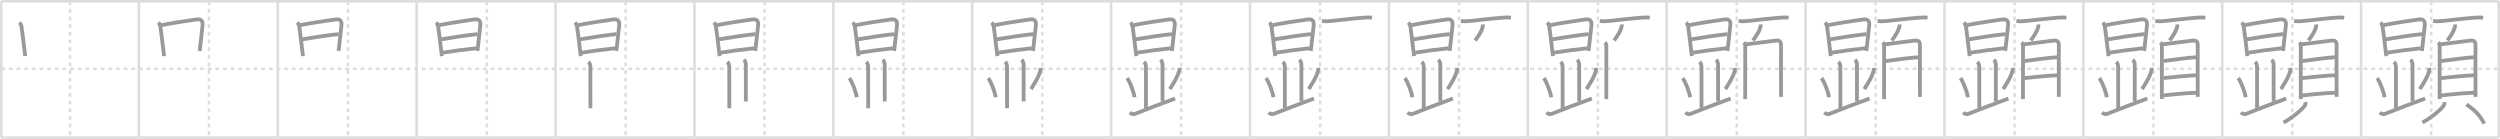 <svg width="1962px" height="109px" viewBox="0 0 1962 109" xmlns="http://www.w3.org/2000/svg" xmlns:xlink="http://www.w3.org/1999/xlink" xml:space="preserve" version="1.1" baseProfile="full">
<line x1="1" y1="1" x2="1961" y2="1" style="stroke:#ddd;stroke-width:2"></line>
<line x1="1" y1="1" x2="1" y2="108" style="stroke:#ddd;stroke-width:2"></line>
<line x1="1" y1="108" x2="1961" y2="108" style="stroke:#ddd;stroke-width:2"></line>
<line x1="1961" y1="1" x2="1961" y2="108" style="stroke:#ddd;stroke-width:2"></line>
<line x1="109" y1="1" x2="109" y2="108" style="stroke:#ddd;stroke-width:2"></line>
<line x1="218" y1="1" x2="218" y2="108" style="stroke:#ddd;stroke-width:2"></line>
<line x1="327" y1="1" x2="327" y2="108" style="stroke:#ddd;stroke-width:2"></line>
<line x1="436" y1="1" x2="436" y2="108" style="stroke:#ddd;stroke-width:2"></line>
<line x1="545" y1="1" x2="545" y2="108" style="stroke:#ddd;stroke-width:2"></line>
<line x1="654" y1="1" x2="654" y2="108" style="stroke:#ddd;stroke-width:2"></line>
<line x1="763" y1="1" x2="763" y2="108" style="stroke:#ddd;stroke-width:2"></line>
<line x1="872" y1="1" x2="872" y2="108" style="stroke:#ddd;stroke-width:2"></line>
<line x1="981" y1="1" x2="981" y2="108" style="stroke:#ddd;stroke-width:2"></line>
<line x1="1090" y1="1" x2="1090" y2="108" style="stroke:#ddd;stroke-width:2"></line>
<line x1="1199" y1="1" x2="1199" y2="108" style="stroke:#ddd;stroke-width:2"></line>
<line x1="1308" y1="1" x2="1308" y2="108" style="stroke:#ddd;stroke-width:2"></line>
<line x1="1417" y1="1" x2="1417" y2="108" style="stroke:#ddd;stroke-width:2"></line>
<line x1="1526" y1="1" x2="1526" y2="108" style="stroke:#ddd;stroke-width:2"></line>
<line x1="1635" y1="1" x2="1635" y2="108" style="stroke:#ddd;stroke-width:2"></line>
<line x1="1744" y1="1" x2="1744" y2="108" style="stroke:#ddd;stroke-width:2"></line>
<line x1="1853" y1="1" x2="1853" y2="108" style="stroke:#ddd;stroke-width:2"></line>
<line x1="1" y1="54" x2="1961" y2="54" style="stroke:#ddd;stroke-width:2;stroke-dasharray:3 3"></line>
<line x1="55" y1="1" x2="55" y2="108" style="stroke:#ddd;stroke-width:2;stroke-dasharray:3 3"></line>
<line x1="164" y1="1" x2="164" y2="108" style="stroke:#ddd;stroke-width:2;stroke-dasharray:3 3"></line>
<line x1="273" y1="1" x2="273" y2="108" style="stroke:#ddd;stroke-width:2;stroke-dasharray:3 3"></line>
<line x1="382" y1="1" x2="382" y2="108" style="stroke:#ddd;stroke-width:2;stroke-dasharray:3 3"></line>
<line x1="491" y1="1" x2="491" y2="108" style="stroke:#ddd;stroke-width:2;stroke-dasharray:3 3"></line>
<line x1="600" y1="1" x2="600" y2="108" style="stroke:#ddd;stroke-width:2;stroke-dasharray:3 3"></line>
<line x1="709" y1="1" x2="709" y2="108" style="stroke:#ddd;stroke-width:2;stroke-dasharray:3 3"></line>
<line x1="818" y1="1" x2="818" y2="108" style="stroke:#ddd;stroke-width:2;stroke-dasharray:3 3"></line>
<line x1="927" y1="1" x2="927" y2="108" style="stroke:#ddd;stroke-width:2;stroke-dasharray:3 3"></line>
<line x1="1036" y1="1" x2="1036" y2="108" style="stroke:#ddd;stroke-width:2;stroke-dasharray:3 3"></line>
<line x1="1145" y1="1" x2="1145" y2="108" style="stroke:#ddd;stroke-width:2;stroke-dasharray:3 3"></line>
<line x1="1254" y1="1" x2="1254" y2="108" style="stroke:#ddd;stroke-width:2;stroke-dasharray:3 3"></line>
<line x1="1363" y1="1" x2="1363" y2="108" style="stroke:#ddd;stroke-width:2;stroke-dasharray:3 3"></line>
<line x1="1472" y1="1" x2="1472" y2="108" style="stroke:#ddd;stroke-width:2;stroke-dasharray:3 3"></line>
<line x1="1581" y1="1" x2="1581" y2="108" style="stroke:#ddd;stroke-width:2;stroke-dasharray:3 3"></line>
<line x1="1690" y1="1" x2="1690" y2="108" style="stroke:#ddd;stroke-width:2;stroke-dasharray:3 3"></line>
<line x1="1799" y1="1" x2="1799" y2="108" style="stroke:#ddd;stroke-width:2;stroke-dasharray:3 3"></line>
<line x1="1908" y1="1" x2="1908" y2="108" style="stroke:#ddd;stroke-width:2;stroke-dasharray:3 3"></line>
<path d="M15.27,17.65c0.98,0.98,1.46,2.39,1.68,3.72c0.68,4.09,1.57,12.76,2.26,18.11C19.53,42,19.76,43.78,19.8,44" style="fill:none;stroke:#999;stroke-width:3"></path>

<path d="M124.27,17.65c0.98,0.98,1.46,2.39,1.68,3.72c0.68,4.09,1.57,12.76,2.26,18.11C128.53,42,128.76,43.78,128.8,44" style="fill:none;stroke:#999;stroke-width:3"></path>
<path d="M126.69,19.74c5.84-1.24,21.25-3.68,27.59-4.47c3.68-0.46,5.09,1.07,4.64,4.99c-0.52,4.5-1.13,9.97-1.69,15.26c-0.18,1.71-0.36,3.24-0.53,4.45" style="fill:none;stroke:#999;stroke-width:3"></path>

<path d="M233.27,17.65c0.98,0.98,1.46,2.39,1.68,3.72c0.68,4.09,1.57,12.76,2.26,18.11C237.53,42,237.76,43.78,237.8,44" style="fill:none;stroke:#999;stroke-width:3"></path>
<path d="M235.69,19.74c5.84-1.24,21.25-3.68,27.59-4.47c3.68-0.46,5.09,1.07,4.64,4.99c-0.52,4.5-1.13,9.97-1.69,15.26c-0.18,1.71-0.36,3.24-0.53,4.45" style="fill:none;stroke:#999;stroke-width:3"></path>
<path d="M237.08,30.89C242.0,30,259.75,27.25,265.8,26.78" style="fill:none;stroke:#999;stroke-width:3"></path>

<path d="M342.27,17.65c0.98,0.98,1.46,2.39,1.68,3.72c0.68,4.09,1.57,12.76,2.26,18.11C346.53,42,346.76,43.78,346.8,44" style="fill:none;stroke:#999;stroke-width:3"></path>
<path d="M344.69,19.74c5.84-1.24,21.25-3.68,27.59-4.47c3.68-0.46,5.09,1.07,4.64,4.99c-0.52,4.5-1.13,9.97-1.69,15.26c-0.18,1.71-0.36,3.24-0.53,4.45" style="fill:none;stroke:#999;stroke-width:3"></path>
<path d="M346.08,30.89C351.0,30,368.75,27.25,374.8,26.78" style="fill:none;stroke:#999;stroke-width:3"></path>
<path d="M347.69,41.29c8.06-1.29,17.56-2.54,26.1-3.41" style="fill:none;stroke:#999;stroke-width:3"></path>

<path d="M451.27,17.65c0.98,0.98,1.46,2.39,1.68,3.72c0.68,4.09,1.57,12.76,2.26,18.11C455.53,42,455.76,43.78,455.8,44" style="fill:none;stroke:#999;stroke-width:3"></path>
<path d="M453.69,19.74c5.84-1.24,21.25-3.68,27.59-4.47c3.68-0.46,5.09,1.07,4.64,4.99c-0.52,4.5-1.13,9.97-1.69,15.26c-0.18,1.71-0.36,3.24-0.53,4.45" style="fill:none;stroke:#999;stroke-width:3"></path>
<path d="M455.08,30.89C460.0,30,477.75,27.25,483.8,26.78" style="fill:none;stroke:#999;stroke-width:3"></path>
<path d="M456.69,41.29c8.06-1.29,17.56-2.54,26.1-3.41" style="fill:none;stroke:#999;stroke-width:3"></path>
<path d="M461.83,48.54c1.07,1.07,1.5,2.46,1.5,4.07c0,1.05,0.03,24.26,0.03,32.34" style="fill:none;stroke:#999;stroke-width:3"></path>

<path d="M560.27,17.65c0.98,0.98,1.46,2.39,1.68,3.72c0.68,4.09,1.57,12.76,2.26,18.11C564.53,42,564.76,43.78,564.8,44" style="fill:none;stroke:#999;stroke-width:3"></path>
<path d="M562.69,19.74c5.84-1.24,21.25-3.68,27.59-4.47c3.68-0.46,5.09,1.07,4.64,4.99c-0.52,4.5-1.13,9.97-1.69,15.26c-0.18,1.71-0.36,3.24-0.53,4.45" style="fill:none;stroke:#999;stroke-width:3"></path>
<path d="M564.08,30.89C569.0,30,586.75,27.25,592.8,26.78" style="fill:none;stroke:#999;stroke-width:3"></path>
<path d="M565.69,41.29c8.06-1.29,17.56-2.54,26.1-3.41" style="fill:none;stroke:#999;stroke-width:3"></path>
<path d="M570.83,48.54c1.07,1.07,1.5,2.46,1.5,4.07c0,1.05,0.03,24.26,0.03,32.34" style="fill:none;stroke:#999;stroke-width:3"></path>
<path d="M583.8,46.88c0.97,0.97,1.53,2.37,1.53,3.86c0,1.06,0.02,20.39,0.02,28.91" style="fill:none;stroke:#999;stroke-width:3"></path>

<path d="M669.27,17.65c0.98,0.98,1.46,2.39,1.68,3.72c0.68,4.09,1.57,12.76,2.26,18.11C673.53,42,673.76,43.78,673.8,44" style="fill:none;stroke:#999;stroke-width:3"></path>
<path d="M671.69,19.74c5.84-1.24,21.25-3.68,27.59-4.47c3.68-0.46,5.09,1.07,4.64,4.99c-0.52,4.5-1.13,9.97-1.69,15.26c-0.18,1.71-0.36,3.24-0.53,4.45" style="fill:none;stroke:#999;stroke-width:3"></path>
<path d="M673.08,30.89C678.0,30,695.75,27.25,701.8,26.78" style="fill:none;stroke:#999;stroke-width:3"></path>
<path d="M674.69,41.29c8.06-1.29,17.56-2.54,26.1-3.41" style="fill:none;stroke:#999;stroke-width:3"></path>
<path d="M679.83,48.54c1.07,1.07,1.5,2.46,1.5,4.07c0,1.05,0.03,24.26,0.03,32.34" style="fill:none;stroke:#999;stroke-width:3"></path>
<path d="M692.8,46.88c0.97,0.97,1.53,2.37,1.53,3.86c0,1.06,0.02,20.39,0.02,28.91" style="fill:none;stroke:#999;stroke-width:3"></path>
<path d="M666.56,61.27c2.06,2.66,5.31,10.93,5.83,15.07" style="fill:none;stroke:#999;stroke-width:3"></path>

<path d="M778.27,17.65c0.98,0.98,1.46,2.39,1.68,3.72c0.68,4.09,1.57,12.76,2.26,18.11C782.53,42,782.76,43.78,782.8,44" style="fill:none;stroke:#999;stroke-width:3"></path>
<path d="M780.69,19.74c5.84-1.24,21.25-3.68,27.59-4.47c3.68-0.46,5.09,1.07,4.64,4.99c-0.52,4.5-1.13,9.97-1.69,15.26c-0.18,1.71-0.36,3.24-0.53,4.45" style="fill:none;stroke:#999;stroke-width:3"></path>
<path d="M782.08,30.89C787.0,30,804.75,27.25,810.8,26.78" style="fill:none;stroke:#999;stroke-width:3"></path>
<path d="M783.69,41.29c8.06-1.29,17.56-2.54,26.1-3.41" style="fill:none;stroke:#999;stroke-width:3"></path>
<path d="M788.83,48.54c1.07,1.07,1.5,2.46,1.5,4.07c0,1.05,0.03,24.26,0.03,32.34" style="fill:none;stroke:#999;stroke-width:3"></path>
<path d="M801.8,46.88c0.97,0.97,1.53,2.37,1.53,3.86c0,1.06,0.02,20.39,0.02,28.91" style="fill:none;stroke:#999;stroke-width:3"></path>
<path d="M775.56,61.27c2.06,2.66,5.31,10.93,5.83,15.07" style="fill:none;stroke:#999;stroke-width:3"></path>
<path d="M816.62,53.3c0.06,1.06-0.06,1.85-0.36,2.87c-1.13,3.79-2.8,6.85-7.16,13.76" style="fill:none;stroke:#999;stroke-width:3"></path>

<path d="M887.27,17.65c0.98,0.98,1.46,2.39,1.68,3.72c0.68,4.09,1.57,12.76,2.26,18.11C891.53,42,891.76,43.78,891.8,44" style="fill:none;stroke:#999;stroke-width:3"></path>
<path d="M889.69,19.74c5.84-1.24,21.25-3.68,27.59-4.47c3.68-0.46,5.09,1.07,4.64,4.99c-0.52,4.5-1.13,9.97-1.69,15.26c-0.18,1.71-0.36,3.24-0.53,4.45" style="fill:none;stroke:#999;stroke-width:3"></path>
<path d="M891.08,30.89C896.0,30,913.75,27.25,919.8,26.78" style="fill:none;stroke:#999;stroke-width:3"></path>
<path d="M892.69,41.29c8.06-1.29,17.56-2.54,26.1-3.41" style="fill:none;stroke:#999;stroke-width:3"></path>
<path d="M897.83,48.54c1.07,1.07,1.5,2.46,1.5,4.07c0,1.05,0.03,24.26,0.03,32.34" style="fill:none;stroke:#999;stroke-width:3"></path>
<path d="M910.8,46.88c0.97,0.97,1.53,2.37,1.53,3.86c0,1.06,0.02,20.39,0.02,28.91" style="fill:none;stroke:#999;stroke-width:3"></path>
<path d="M884.56,61.27c2.06,2.66,5.31,10.93,5.83,15.07" style="fill:none;stroke:#999;stroke-width:3"></path>
<path d="M925.62,53.3c0.06,1.06-0.06,1.85-0.36,2.87c-1.13,3.79-2.8,6.85-7.16,13.76" style="fill:none;stroke:#999;stroke-width:3"></path>
<path d="M886.75,88.24c1,1.01,2.38,1.76,4.03,1.1c7.35-2.96,21.35-8.34,31.46-12.01" style="fill:none;stroke:#999;stroke-width:3"></path>

<path d="M996.27,17.65c0.98,0.98,1.46,2.39,1.68,3.72c0.68,4.09,1.57,12.76,2.26,18.11C1000.53,42,1000.76,43.78,1000.8,44" style="fill:none;stroke:#999;stroke-width:3"></path>
<path d="M998.69,19.74c5.84-1.24,21.25-3.68,27.59-4.47c3.68-0.46,5.09,1.07,4.64,4.99c-0.52,4.5-1.13,9.97-1.69,15.26c-0.18,1.71-0.36,3.24-0.53,4.45" style="fill:none;stroke:#999;stroke-width:3"></path>
<path d="M1000.08,30.89C1005.0,30,1022.75,27.25,1028.8,26.78" style="fill:none;stroke:#999;stroke-width:3"></path>
<path d="M1001.69,41.29c8.06-1.29,17.56-2.54,26.1-3.41" style="fill:none;stroke:#999;stroke-width:3"></path>
<path d="M1006.83,48.54c1.07,1.07,1.5,2.46,1.5,4.07c0,1.05,0.03,24.26,0.03,32.34" style="fill:none;stroke:#999;stroke-width:3"></path>
<path d="M1019.8,46.88c0.97,0.97,1.53,2.37,1.53,3.86c0,1.06,0.02,20.39,0.02,28.91" style="fill:none;stroke:#999;stroke-width:3"></path>
<path d="M993.56,61.27c2.06,2.66,5.31,10.93,5.83,15.07" style="fill:none;stroke:#999;stroke-width:3"></path>
<path d="M1034.62,53.3c0.06,1.06-0.06,1.85-0.36,2.87c-1.13,3.79-2.8,6.85-7.16,13.76" style="fill:none;stroke:#999;stroke-width:3"></path>
<path d="M995.75,88.24c1,1.01,2.38,1.76,4.03,1.1c7.35-2.96,21.35-8.34,31.46-12.01" style="fill:none;stroke:#999;stroke-width:3"></path>
<path d="M1037.5,16.39c2.27,0.48,4.62,0.34,6.89,0.11c6.27-0.64,18.66-2.14,25.86-2.64c2.18-0.15,4.32-0.25,6.49,0.04" style="fill:none;stroke:#999;stroke-width:3"></path>

<path d="M1105.27,17.65c0.98,0.98,1.46,2.39,1.68,3.72c0.68,4.09,1.57,12.76,2.26,18.11C1109.53,42,1109.76,43.78,1109.8,44" style="fill:none;stroke:#999;stroke-width:3"></path>
<path d="M1107.69,19.74c5.84-1.24,21.25-3.68,27.59-4.47c3.68-0.46,5.09,1.07,4.64,4.99c-0.52,4.5-1.13,9.97-1.69,15.26c-0.18,1.71-0.36,3.24-0.53,4.45" style="fill:none;stroke:#999;stroke-width:3"></path>
<path d="M1109.08,30.89C1114.0,30,1131.75,27.25,1137.8,26.78" style="fill:none;stroke:#999;stroke-width:3"></path>
<path d="M1110.69,41.29c8.06-1.29,17.56-2.54,26.1-3.41" style="fill:none;stroke:#999;stroke-width:3"></path>
<path d="M1115.83,48.54c1.07,1.07,1.5,2.46,1.5,4.07c0,1.05,0.03,24.26,0.03,32.34" style="fill:none;stroke:#999;stroke-width:3"></path>
<path d="M1128.8,46.88c0.97,0.97,1.53,2.37,1.53,3.86c0,1.06,0.02,20.39,0.02,28.91" style="fill:none;stroke:#999;stroke-width:3"></path>
<path d="M1102.56,61.27c2.06,2.66,5.31,10.93,5.83,15.07" style="fill:none;stroke:#999;stroke-width:3"></path>
<path d="M1143.62,53.3c0.06,1.06-0.06,1.85-0.36,2.87c-1.13,3.79-2.8,6.85-7.16,13.76" style="fill:none;stroke:#999;stroke-width:3"></path>
<path d="M1104.75,88.24c1,1.01,2.38,1.76,4.03,1.1c7.35-2.96,21.35-8.34,31.46-12.01" style="fill:none;stroke:#999;stroke-width:3"></path>
<path d="M1146.5,16.39c2.27,0.48,4.62,0.34,6.89,0.11c6.27-0.64,18.66-2.14,25.86-2.64c2.18-0.15,4.32-0.25,6.49,0.04" style="fill:none;stroke:#999;stroke-width:3"></path>
<path d="M1163.78,19.18c0.06,0.87-0.05,1.72-0.34,2.54c-0.91,3.03-2.44,5.53-5.7,10.05" style="fill:none;stroke:#999;stroke-width:3"></path>

<path d="M1214.27,17.65c0.98,0.98,1.46,2.39,1.68,3.72c0.68,4.09,1.57,12.76,2.26,18.11C1218.53,42,1218.76,43.78,1218.8,44" style="fill:none;stroke:#999;stroke-width:3"></path>
<path d="M1216.69,19.74c5.84-1.24,21.25-3.68,27.59-4.47c3.68-0.46,5.09,1.07,4.64,4.99c-0.52,4.5-1.13,9.97-1.69,15.26c-0.18,1.71-0.36,3.24-0.53,4.45" style="fill:none;stroke:#999;stroke-width:3"></path>
<path d="M1218.08,30.89C1223.0,30,1240.75,27.25,1246.8,26.78" style="fill:none;stroke:#999;stroke-width:3"></path>
<path d="M1219.69,41.29c8.06-1.29,17.56-2.54,26.1-3.41" style="fill:none;stroke:#999;stroke-width:3"></path>
<path d="M1224.83,48.54c1.07,1.07,1.5,2.46,1.5,4.07c0,1.05,0.03,24.26,0.03,32.34" style="fill:none;stroke:#999;stroke-width:3"></path>
<path d="M1237.8,46.88c0.97,0.97,1.53,2.37,1.53,3.86c0,1.06,0.02,20.39,0.02,28.91" style="fill:none;stroke:#999;stroke-width:3"></path>
<path d="M1211.56,61.27c2.06,2.66,5.31,10.93,5.83,15.07" style="fill:none;stroke:#999;stroke-width:3"></path>
<path d="M1252.62,53.3c0.06,1.06-0.06,1.85-0.36,2.87c-1.13,3.79-2.8,6.85-7.16,13.76" style="fill:none;stroke:#999;stroke-width:3"></path>
<path d="M1213.75,88.24c1,1.01,2.38,1.76,4.03,1.1c7.35-2.96,21.35-8.34,31.46-12.01" style="fill:none;stroke:#999;stroke-width:3"></path>
<path d="M1255.5,16.39c2.27,0.48,4.62,0.34,6.89,0.11c6.27-0.64,18.66-2.14,25.86-2.64c2.18-0.15,4.32-0.25,6.49,0.04" style="fill:none;stroke:#999;stroke-width:3"></path>
<path d="M1272.78,19.18c0.06,0.87-0.05,1.72-0.34,2.54c-0.91,3.03-2.44,5.53-5.7,10.05" style="fill:none;stroke:#999;stroke-width:3"></path>
<path d="M1259.58,33.27c0.89,0.89,1.08,1.93,1.08,3.36c0,0.52-0.02,23.98-0.03,35.38c0,2.86,0,4.96,0,5.75" style="fill:none;stroke:#999;stroke-width:3"></path>

<path d="M1323.27,17.65c0.98,0.98,1.46,2.39,1.68,3.72c0.68,4.09,1.57,12.76,2.26,18.11C1327.53,42,1327.76,43.78,1327.8,44" style="fill:none;stroke:#999;stroke-width:3"></path>
<path d="M1325.69,19.74c5.84-1.24,21.25-3.68,27.59-4.47c3.68-0.46,5.09,1.07,4.64,4.99c-0.52,4.5-1.13,9.97-1.69,15.26c-0.18,1.71-0.36,3.24-0.53,4.45" style="fill:none;stroke:#999;stroke-width:3"></path>
<path d="M1327.08,30.89C1332.0,30,1349.75,27.25,1355.8,26.78" style="fill:none;stroke:#999;stroke-width:3"></path>
<path d="M1328.69,41.29c8.06-1.29,17.56-2.54,26.1-3.41" style="fill:none;stroke:#999;stroke-width:3"></path>
<path d="M1333.83,48.54c1.07,1.07,1.5,2.46,1.5,4.07c0,1.05,0.03,24.26,0.03,32.34" style="fill:none;stroke:#999;stroke-width:3"></path>
<path d="M1346.8,46.88c0.97,0.97,1.53,2.37,1.53,3.86c0,1.06,0.02,20.39,0.02,28.91" style="fill:none;stroke:#999;stroke-width:3"></path>
<path d="M1320.56,61.27c2.06,2.66,5.31,10.93,5.83,15.07" style="fill:none;stroke:#999;stroke-width:3"></path>
<path d="M1361.62,53.3c0.06,1.06-0.06,1.85-0.36,2.87c-1.13,3.79-2.8,6.85-7.16,13.76" style="fill:none;stroke:#999;stroke-width:3"></path>
<path d="M1322.75,88.24c1,1.01,2.38,1.76,4.03,1.1c7.35-2.96,21.35-8.34,31.46-12.01" style="fill:none;stroke:#999;stroke-width:3"></path>
<path d="M1364.5,16.39c2.27,0.48,4.62,0.34,6.89,0.11c6.27-0.64,18.66-2.14,25.86-2.64c2.18-0.15,4.32-0.25,6.49,0.04" style="fill:none;stroke:#999;stroke-width:3"></path>
<path d="M1381.78,19.18c0.06,0.87-0.05,1.72-0.34,2.54c-0.91,3.03-2.44,5.53-5.7,10.05" style="fill:none;stroke:#999;stroke-width:3"></path>
<path d="M1368.58,33.27c0.89,0.89,1.08,1.93,1.08,3.36c0,0.52-0.02,23.98-0.03,35.38c0,2.86,0,4.96,0,5.75" style="fill:none;stroke:#999;stroke-width:3"></path>
<path d="M1370.4,34.78c3.98-0.53,16.26-2.01,22.22-2.8c3.87-0.51,5.21,0.06,5.15,4.02c-0.08,5.51-0.02,22.77,0,34.13c0,2.23,0.01,4.24,0.01,5.88" style="fill:none;stroke:#999;stroke-width:3"></path>

<path d="M1432.27,17.65c0.98,0.98,1.46,2.39,1.68,3.72c0.68,4.09,1.57,12.76,2.26,18.11C1436.53,42,1436.76,43.78,1436.8,44" style="fill:none;stroke:#999;stroke-width:3"></path>
<path d="M1434.69,19.74c5.84-1.24,21.25-3.68,27.59-4.47c3.68-0.46,5.09,1.07,4.64,4.99c-0.52,4.5-1.13,9.97-1.69,15.26c-0.18,1.71-0.36,3.24-0.53,4.45" style="fill:none;stroke:#999;stroke-width:3"></path>
<path d="M1436.08,30.89C1441.0,30,1458.75,27.25,1464.8,26.78" style="fill:none;stroke:#999;stroke-width:3"></path>
<path d="M1437.69,41.29c8.06-1.29,17.56-2.54,26.1-3.41" style="fill:none;stroke:#999;stroke-width:3"></path>
<path d="M1442.83,48.54c1.07,1.07,1.5,2.46,1.5,4.07c0,1.05,0.03,24.26,0.03,32.34" style="fill:none;stroke:#999;stroke-width:3"></path>
<path d="M1455.8,46.88c0.97,0.97,1.53,2.37,1.53,3.86c0,1.06,0.02,20.39,0.02,28.91" style="fill:none;stroke:#999;stroke-width:3"></path>
<path d="M1429.56,61.27c2.06,2.66,5.31,10.93,5.83,15.07" style="fill:none;stroke:#999;stroke-width:3"></path>
<path d="M1470.62,53.3c0.06,1.06-0.06,1.85-0.36,2.87c-1.13,3.79-2.8,6.85-7.16,13.76" style="fill:none;stroke:#999;stroke-width:3"></path>
<path d="M1431.75,88.24c1,1.01,2.38,1.76,4.03,1.1c7.35-2.96,21.35-8.34,31.46-12.01" style="fill:none;stroke:#999;stroke-width:3"></path>
<path d="M1473.5,16.39c2.27,0.48,4.62,0.34,6.89,0.11c6.27-0.64,18.66-2.14,25.86-2.64c2.18-0.15,4.32-0.25,6.49,0.04" style="fill:none;stroke:#999;stroke-width:3"></path>
<path d="M1490.78,19.18c0.06,0.87-0.05,1.72-0.34,2.54c-0.91,3.03-2.44,5.53-5.7,10.05" style="fill:none;stroke:#999;stroke-width:3"></path>
<path d="M1477.58,33.27c0.89,0.89,1.08,1.93,1.08,3.36c0,0.52-0.02,23.98-0.03,35.38c0,2.86,0,4.96,0,5.75" style="fill:none;stroke:#999;stroke-width:3"></path>
<path d="M1479.4,34.78c3.98-0.53,16.26-2.01,22.22-2.8c3.87-0.51,5.21,0.06,5.15,4.02c-0.08,5.51-0.02,22.77,0,34.13c0,2.23,0.01,4.24,0.01,5.88" style="fill:none;stroke:#999;stroke-width:3"></path>
<path d="M1479.85,47.91c4.34-0.57,20.48-2.86,25.82-2.96" style="fill:none;stroke:#999;stroke-width:3"></path>

<path d="M1541.27,17.65c0.98,0.98,1.46,2.39,1.68,3.72c0.68,4.09,1.57,12.76,2.26,18.11C1545.53,42,1545.76,43.78,1545.8,44" style="fill:none;stroke:#999;stroke-width:3"></path>
<path d="M1543.69,19.74c5.84-1.24,21.25-3.68,27.59-4.47c3.68-0.46,5.09,1.07,4.64,4.99c-0.52,4.5-1.13,9.97-1.69,15.26c-0.18,1.71-0.36,3.24-0.53,4.45" style="fill:none;stroke:#999;stroke-width:3"></path>
<path d="M1545.08,30.89C1550.0,30,1567.75,27.25,1573.8,26.78" style="fill:none;stroke:#999;stroke-width:3"></path>
<path d="M1546.69,41.29c8.06-1.29,17.56-2.54,26.1-3.41" style="fill:none;stroke:#999;stroke-width:3"></path>
<path d="M1551.83,48.54c1.07,1.07,1.5,2.46,1.5,4.07c0,1.05,0.03,24.26,0.03,32.34" style="fill:none;stroke:#999;stroke-width:3"></path>
<path d="M1564.8,46.88c0.97,0.97,1.53,2.37,1.53,3.86c0,1.06,0.02,20.39,0.02,28.91" style="fill:none;stroke:#999;stroke-width:3"></path>
<path d="M1538.56,61.27c2.06,2.66,5.31,10.93,5.83,15.07" style="fill:none;stroke:#999;stroke-width:3"></path>
<path d="M1579.62,53.3c0.06,1.06-0.06,1.85-0.36,2.87c-1.13,3.79-2.8,6.85-7.16,13.76" style="fill:none;stroke:#999;stroke-width:3"></path>
<path d="M1540.75,88.24c1,1.01,2.38,1.76,4.03,1.1c7.35-2.96,21.35-8.34,31.46-12.01" style="fill:none;stroke:#999;stroke-width:3"></path>
<path d="M1582.5,16.39c2.27,0.48,4.62,0.34,6.89,0.11c6.27-0.64,18.66-2.14,25.86-2.64c2.18-0.15,4.32-0.25,6.49,0.04" style="fill:none;stroke:#999;stroke-width:3"></path>
<path d="M1599.78,19.18c0.06,0.87-0.05,1.72-0.34,2.54c-0.91,3.03-2.44,5.53-5.7,10.05" style="fill:none;stroke:#999;stroke-width:3"></path>
<path d="M1586.58,33.27c0.89,0.89,1.08,1.93,1.08,3.36c0,0.52-0.02,23.98-0.03,35.38c0,2.86,0,4.96,0,5.75" style="fill:none;stroke:#999;stroke-width:3"></path>
<path d="M1588.4,34.78c3.98-0.53,16.26-2.01,22.22-2.8c3.87-0.51,5.21,0.06,5.15,4.02c-0.08,5.51-0.02,22.77,0,34.13c0,2.23,0.01,4.24,0.01,5.88" style="fill:none;stroke:#999;stroke-width:3"></path>
<path d="M1588.85,47.91c4.34-0.57,20.48-2.86,25.82-2.96" style="fill:none;stroke:#999;stroke-width:3"></path>
<path d="M1588.74,61.3c5.75-0.6,19.33-2.06,26.15-2.21" style="fill:none;stroke:#999;stroke-width:3"></path>

<path d="M1650.27,17.65c0.98,0.98,1.46,2.39,1.68,3.72c0.68,4.09,1.57,12.76,2.26,18.11C1654.53,42,1654.76,43.78,1654.8,44" style="fill:none;stroke:#999;stroke-width:3"></path>
<path d="M1652.69,19.74c5.84-1.24,21.25-3.68,27.59-4.47c3.68-0.46,5.09,1.07,4.64,4.99c-0.52,4.5-1.13,9.97-1.69,15.26c-0.18,1.71-0.36,3.24-0.53,4.45" style="fill:none;stroke:#999;stroke-width:3"></path>
<path d="M1654.08,30.89C1659.0,30,1676.75,27.25,1682.8,26.78" style="fill:none;stroke:#999;stroke-width:3"></path>
<path d="M1655.69,41.29c8.06-1.29,17.56-2.54,26.1-3.41" style="fill:none;stroke:#999;stroke-width:3"></path>
<path d="M1660.83,48.54c1.07,1.07,1.5,2.46,1.5,4.07c0,1.05,0.03,24.26,0.03,32.34" style="fill:none;stroke:#999;stroke-width:3"></path>
<path d="M1673.8,46.88c0.97,0.97,1.53,2.37,1.53,3.86c0,1.06,0.02,20.39,0.02,28.91" style="fill:none;stroke:#999;stroke-width:3"></path>
<path d="M1647.56,61.27c2.06,2.66,5.31,10.93,5.83,15.07" style="fill:none;stroke:#999;stroke-width:3"></path>
<path d="M1688.62,53.3c0.06,1.06-0.06,1.85-0.36,2.87c-1.13,3.79-2.8,6.85-7.16,13.76" style="fill:none;stroke:#999;stroke-width:3"></path>
<path d="M1649.75,88.24c1,1.01,2.38,1.76,4.03,1.1c7.35-2.96,21.35-8.34,31.46-12.01" style="fill:none;stroke:#999;stroke-width:3"></path>
<path d="M1691.5,16.39c2.27,0.48,4.62,0.34,6.89,0.11c6.27-0.64,18.66-2.14,25.86-2.64c2.18-0.15,4.32-0.25,6.49,0.04" style="fill:none;stroke:#999;stroke-width:3"></path>
<path d="M1708.78,19.18c0.06,0.87-0.05,1.72-0.34,2.54c-0.91,3.03-2.44,5.53-5.7,10.05" style="fill:none;stroke:#999;stroke-width:3"></path>
<path d="M1695.58,33.27c0.89,0.89,1.08,1.93,1.08,3.36c0,0.52-0.02,23.98-0.03,35.38c0,2.86,0,4.96,0,5.75" style="fill:none;stroke:#999;stroke-width:3"></path>
<path d="M1697.4,34.78c3.98-0.53,16.26-2.01,22.22-2.8c3.87-0.51,5.21,0.06,5.15,4.02c-0.08,5.51-0.02,22.77,0,34.13c0,2.23,0.01,4.24,0.01,5.88" style="fill:none;stroke:#999;stroke-width:3"></path>
<path d="M1697.85,47.91c4.34-0.57,20.48-2.86,25.82-2.96" style="fill:none;stroke:#999;stroke-width:3"></path>
<path d="M1697.74,61.3c5.75-0.6,19.33-2.06,26.15-2.21" style="fill:none;stroke:#999;stroke-width:3"></path>
<path d="M1697.66,74.98c5.75-0.76,18.89-2.04,26.15-2.2" style="fill:none;stroke:#999;stroke-width:3"></path>

<path d="M1759.27,17.65c0.98,0.98,1.46,2.39,1.68,3.72c0.68,4.09,1.57,12.76,2.26,18.11C1763.53,42,1763.76,43.78,1763.8,44" style="fill:none;stroke:#999;stroke-width:3"></path>
<path d="M1761.69,19.74c5.84-1.24,21.25-3.68,27.59-4.47c3.68-0.46,5.09,1.07,4.64,4.99c-0.52,4.5-1.13,9.97-1.69,15.26c-0.18,1.71-0.36,3.24-0.53,4.45" style="fill:none;stroke:#999;stroke-width:3"></path>
<path d="M1763.08,30.89C1768.0,30,1785.75,27.25,1791.8,26.78" style="fill:none;stroke:#999;stroke-width:3"></path>
<path d="M1764.69,41.29c8.06-1.29,17.56-2.54,26.1-3.41" style="fill:none;stroke:#999;stroke-width:3"></path>
<path d="M1769.83,48.54c1.07,1.07,1.5,2.46,1.5,4.07c0,1.05,0.03,24.26,0.03,32.34" style="fill:none;stroke:#999;stroke-width:3"></path>
<path d="M1782.8,46.88c0.97,0.97,1.53,2.37,1.53,3.86c0,1.06,0.02,20.39,0.02,28.91" style="fill:none;stroke:#999;stroke-width:3"></path>
<path d="M1756.56,61.27c2.06,2.66,5.31,10.93,5.83,15.07" style="fill:none;stroke:#999;stroke-width:3"></path>
<path d="M1797.62,53.3c0.06,1.06-0.06,1.85-0.36,2.87c-1.13,3.79-2.8,6.85-7.16,13.76" style="fill:none;stroke:#999;stroke-width:3"></path>
<path d="M1758.75,88.24c1,1.01,2.38,1.76,4.03,1.1c7.35-2.96,21.35-8.34,31.46-12.01" style="fill:none;stroke:#999;stroke-width:3"></path>
<path d="M1800.5,16.39c2.27,0.48,4.62,0.34,6.89,0.11c6.27-0.64,18.66-2.14,25.86-2.64c2.18-0.15,4.32-0.25,6.49,0.04" style="fill:none;stroke:#999;stroke-width:3"></path>
<path d="M1817.78,19.18c0.06,0.87-0.05,1.72-0.34,2.54c-0.91,3.03-2.44,5.53-5.7,10.05" style="fill:none;stroke:#999;stroke-width:3"></path>
<path d="M1804.58,33.27c0.89,0.89,1.08,1.93,1.08,3.36c0,0.52-0.02,23.98-0.03,35.38c0,2.86,0,4.96,0,5.75" style="fill:none;stroke:#999;stroke-width:3"></path>
<path d="M1806.4,34.78c3.98-0.53,16.26-2.01,22.22-2.8c3.87-0.51,5.21,0.06,5.15,4.02c-0.08,5.51-0.02,22.77,0,34.13c0,2.23,0.01,4.24,0.01,5.88" style="fill:none;stroke:#999;stroke-width:3"></path>
<path d="M1806.85,47.91c4.34-0.57,20.48-2.86,25.82-2.96" style="fill:none;stroke:#999;stroke-width:3"></path>
<path d="M1806.74,61.3c5.75-0.6,19.33-2.06,26.15-2.21" style="fill:none;stroke:#999;stroke-width:3"></path>
<path d="M1806.66,74.98c5.75-0.76,18.89-2.04,26.15-2.2" style="fill:none;stroke:#999;stroke-width:3"></path>
<path d="M1809.29,80.07c0.21,1.05-0.02,2.33-0.93,3.43c-3.11,3.75-9.16,8.7-16.22,12.65" style="fill:none;stroke:#999;stroke-width:3"></path>

<path d="M1868.27,17.65c0.98,0.98,1.46,2.39,1.68,3.72c0.68,4.09,1.57,12.76,2.26,18.11C1872.53,42,1872.76,43.78,1872.8,44" style="fill:none;stroke:#999;stroke-width:3"></path>
<path d="M1870.69,19.74c5.84-1.24,21.25-3.68,27.59-4.47c3.68-0.46,5.09,1.07,4.64,4.99c-0.52,4.5-1.13,9.97-1.69,15.26c-0.18,1.71-0.36,3.24-0.53,4.45" style="fill:none;stroke:#999;stroke-width:3"></path>
<path d="M1872.08,30.89C1877.0,30,1894.75,27.25,1900.8,26.78" style="fill:none;stroke:#999;stroke-width:3"></path>
<path d="M1873.69,41.29c8.06-1.29,17.56-2.54,26.1-3.41" style="fill:none;stroke:#999;stroke-width:3"></path>
<path d="M1878.83,48.54c1.07,1.07,1.5,2.46,1.5,4.07c0,1.05,0.03,24.26,0.03,32.34" style="fill:none;stroke:#999;stroke-width:3"></path>
<path d="M1891.8,46.88c0.97,0.97,1.53,2.37,1.53,3.86c0,1.06,0.02,20.39,0.02,28.91" style="fill:none;stroke:#999;stroke-width:3"></path>
<path d="M1865.56,61.27c2.06,2.66,5.31,10.93,5.83,15.07" style="fill:none;stroke:#999;stroke-width:3"></path>
<path d="M1906.62,53.3c0.06,1.06-0.06,1.85-0.36,2.87c-1.13,3.79-2.8,6.85-7.16,13.76" style="fill:none;stroke:#999;stroke-width:3"></path>
<path d="M1867.75,88.24c1,1.01,2.38,1.76,4.03,1.1c7.35-2.96,21.35-8.34,31.46-12.01" style="fill:none;stroke:#999;stroke-width:3"></path>
<path d="M1909.5,16.39c2.27,0.48,4.62,0.34,6.89,0.11c6.27-0.64,18.66-2.14,25.86-2.64c2.18-0.15,4.32-0.25,6.49,0.04" style="fill:none;stroke:#999;stroke-width:3"></path>
<path d="M1926.78,19.18c0.06,0.87-0.05,1.72-0.34,2.54c-0.91,3.03-2.44,5.53-5.7,10.05" style="fill:none;stroke:#999;stroke-width:3"></path>
<path d="M1913.58,33.27c0.89,0.89,1.08,1.93,1.08,3.36c0,0.52-0.02,23.98-0.03,35.38c0,2.86,0,4.96,0,5.75" style="fill:none;stroke:#999;stroke-width:3"></path>
<path d="M1915.4,34.78c3.98-0.53,16.26-2.01,22.22-2.8c3.87-0.51,5.21,0.06,5.15,4.02c-0.08,5.51-0.02,22.77,0,34.13c0,2.23,0.01,4.24,0.01,5.88" style="fill:none;stroke:#999;stroke-width:3"></path>
<path d="M1915.85,47.91c4.34-0.57,20.48-2.86,25.82-2.96" style="fill:none;stroke:#999;stroke-width:3"></path>
<path d="M1915.74,61.3c5.75-0.6,19.33-2.06,26.15-2.21" style="fill:none;stroke:#999;stroke-width:3"></path>
<path d="M1915.66,74.98c5.75-0.76,18.89-2.04,26.15-2.2" style="fill:none;stroke:#999;stroke-width:3"></path>
<path d="M1918.29,80.07c0.21,1.05-0.02,2.33-0.93,3.43c-3.11,3.75-9.16,8.7-16.22,12.65" style="fill:none;stroke:#999;stroke-width:3"></path>
<path d="M1935.62,82c6.14,3.86,11.13,8.94,13.94,15.03" style="fill:none;stroke:#999;stroke-width:3"></path>

</svg>